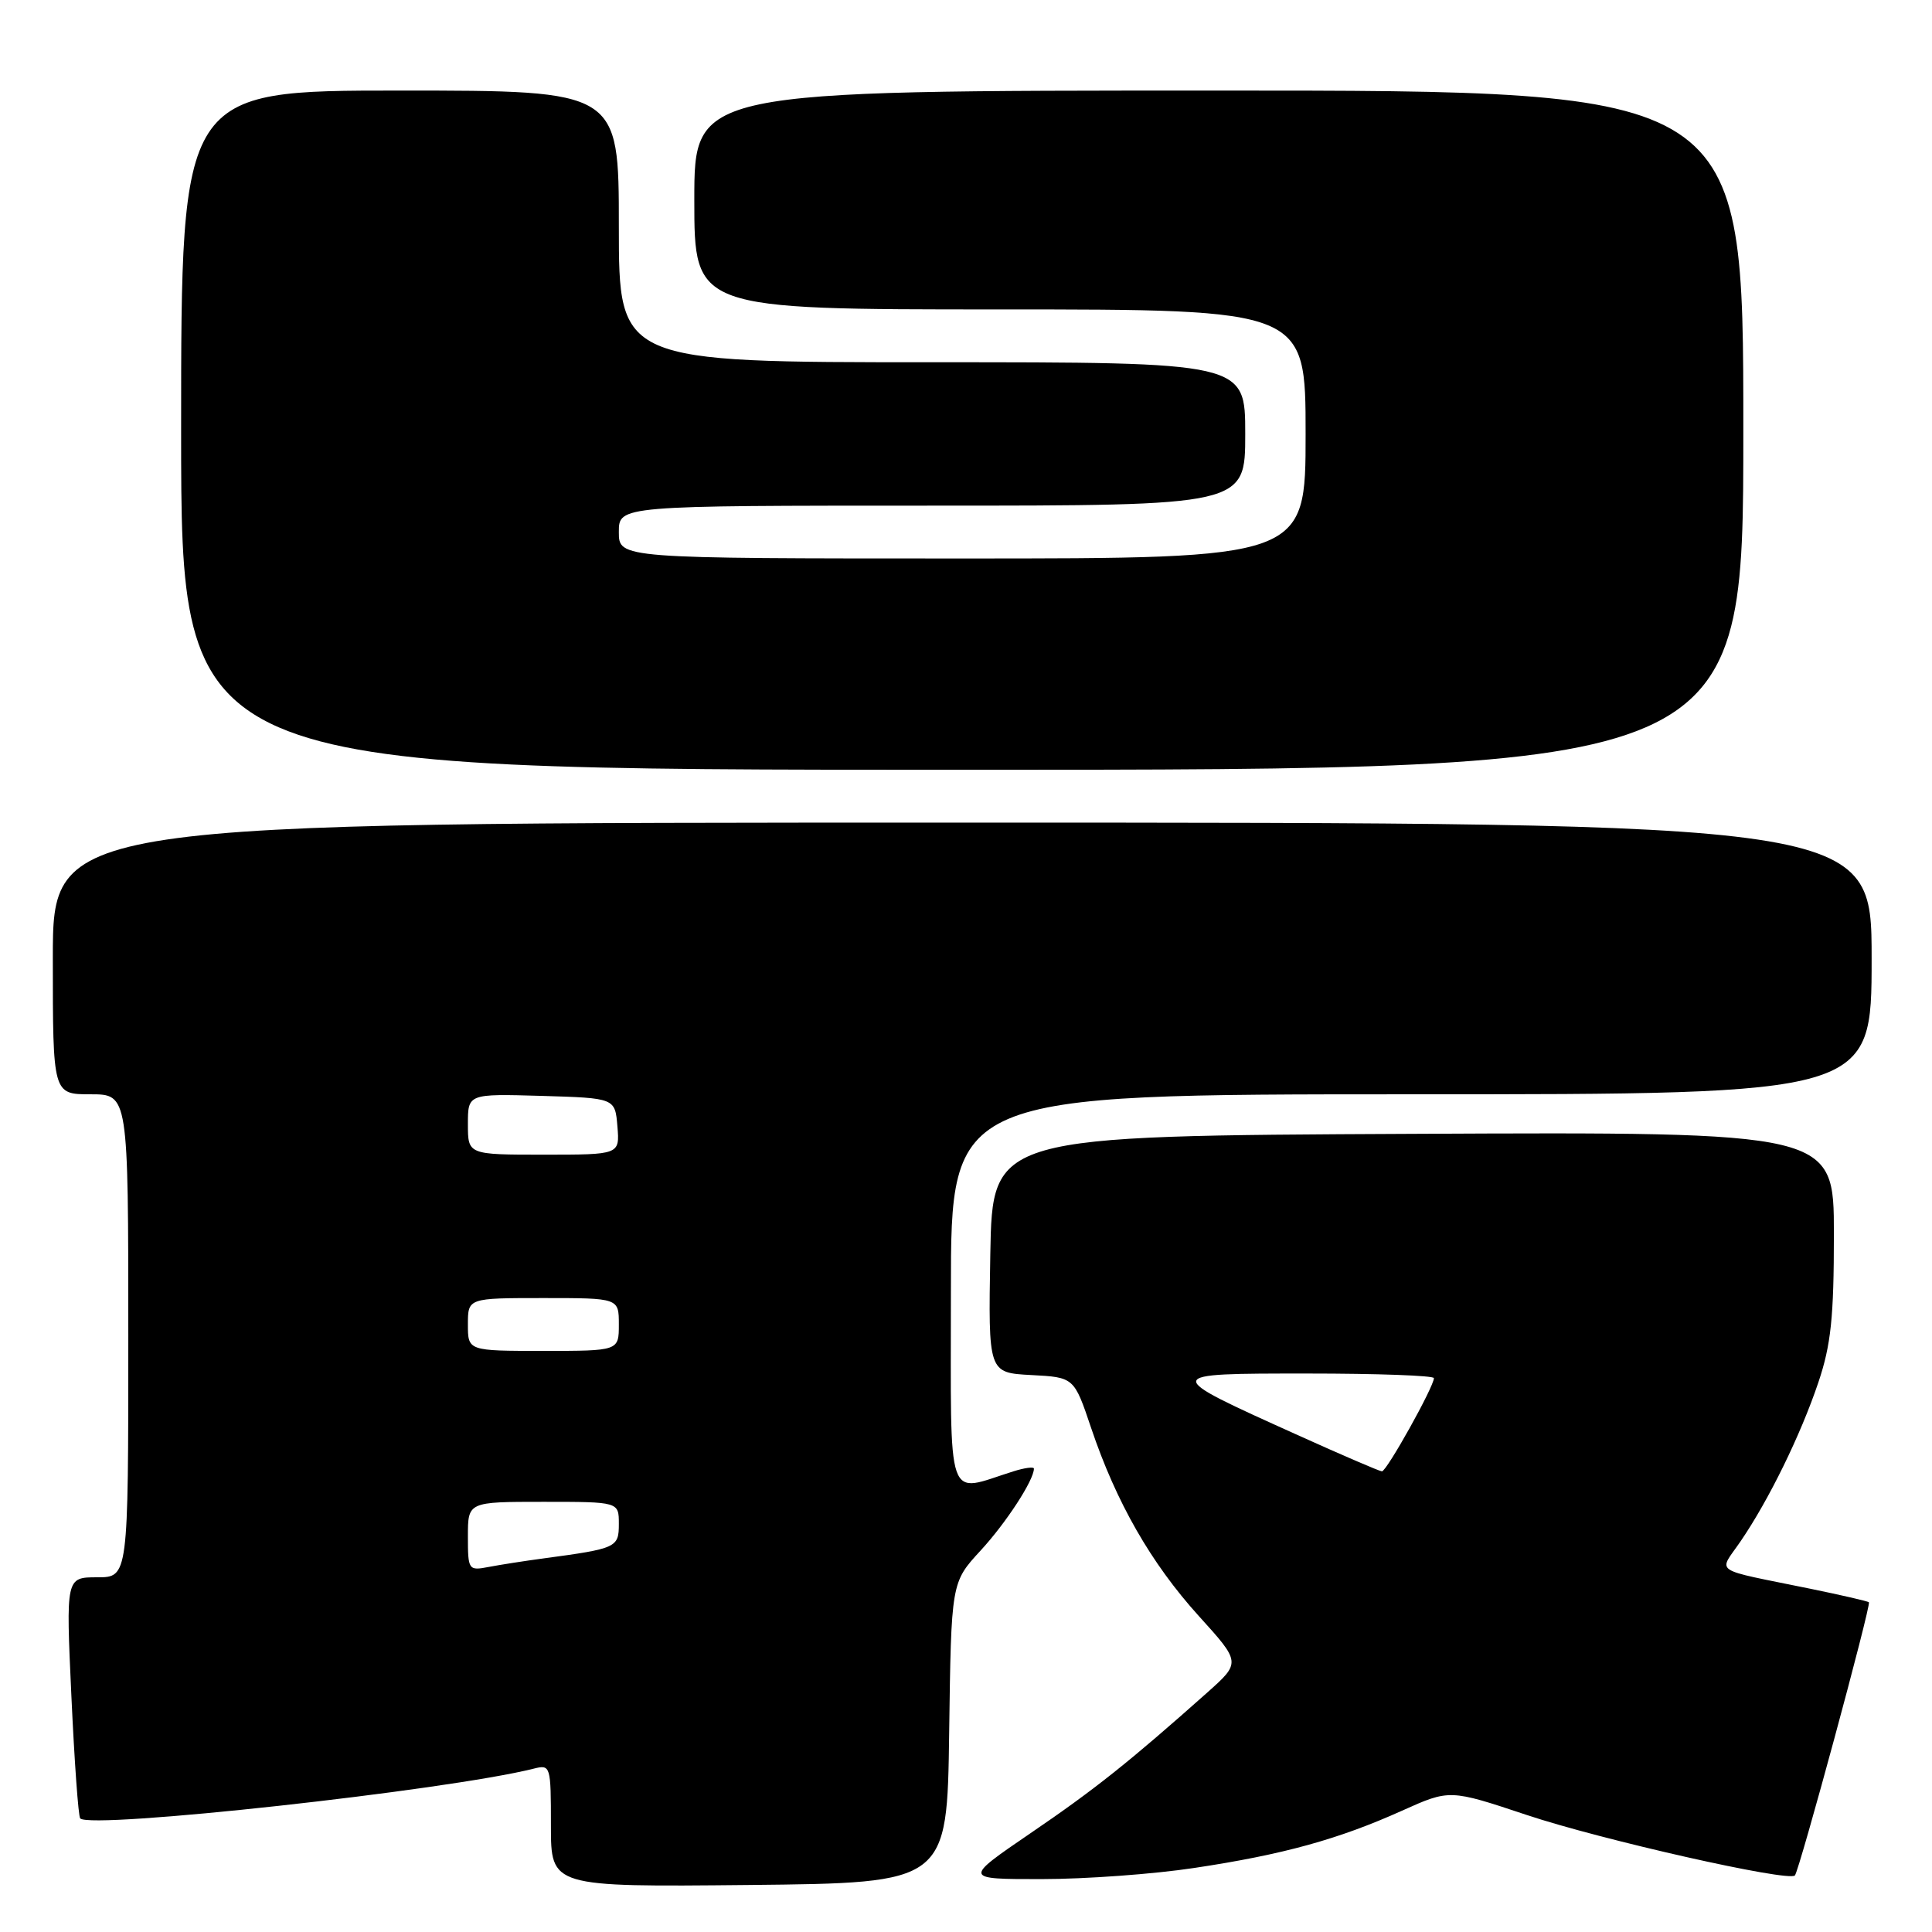 <?xml version="1.0" encoding="UTF-8" standalone="no"?>
<!DOCTYPE svg PUBLIC "-//W3C//DTD SVG 1.1//EN" "http://www.w3.org/Graphics/SVG/1.1/DTD/svg11.dtd" >
<svg xmlns="http://www.w3.org/2000/svg" xmlns:xlink="http://www.w3.org/1999/xlink" version="1.1" viewBox="0 0 256 256">
 <g >
 <path fill="currentColor"
d=" M 125.77 229.59 C 126.04 209.68 126.04 209.68 129.94 205.45 C 133.32 201.78 137.00 196.13 137.00 194.60 C 137.00 194.33 135.76 194.49 134.25 194.97 C 125.24 197.80 126.00 200.01 126.00 171.02 C 126.00 145.00 126.00 145.00 187.00 145.00 C 248.00 145.00 248.00 145.00 248.00 127.00 C 248.00 109.00 248.00 109.00 127.50 109.00 C 7.00 109.00 7.00 109.00 7.00 127.00 C 7.00 145.00 7.00 145.00 12.00 145.00 C 17.00 145.00 17.00 145.00 17.00 177.00 C 17.00 209.00 17.00 209.00 12.87 209.00 C 8.73 209.00 8.73 209.00 9.46 224.75 C 9.86 233.41 10.38 240.70 10.63 240.95 C 12.06 242.42 59.21 237.24 70.70 234.36 C 72.96 233.79 73.00 233.93 73.00 241.91 C 73.00 250.03 73.00 250.03 99.25 249.77 C 125.50 249.50 125.50 249.50 125.77 229.59 Z  M 158.27 247.51 C 169.99 245.75 177.35 243.72 185.79 239.92 C 192.09 237.09 192.09 237.09 202.29 240.49 C 212.17 243.79 236.95 249.38 237.83 248.51 C 238.40 247.94 247.97 212.64 247.64 212.31 C 247.50 212.17 244.04 211.37 239.94 210.53 C 226.57 207.79 227.69 208.55 230.63 204.24 C 234.37 198.77 238.59 190.16 240.94 183.18 C 242.62 178.20 243.00 174.55 243.00 163.52 C 243.00 149.98 243.00 149.98 187.25 150.24 C 131.50 150.50 131.50 150.50 131.22 166.20 C 130.95 181.90 130.95 181.90 136.64 182.20 C 142.32 182.50 142.32 182.50 144.58 189.21 C 147.90 199.06 152.51 207.12 158.83 214.11 C 164.43 220.29 164.43 220.29 159.97 224.27 C 149.70 233.41 145.04 237.13 136.56 242.90 C 127.63 249.00 127.63 249.00 138.06 248.99 C 143.80 248.99 152.90 248.33 158.27 247.51 Z  M 231.00 57.00 C 231.00 12.00 231.00 12.00 161.50 12.00 C 92.00 12.00 92.00 12.00 92.00 26.50 C 92.00 41.00 92.00 41.00 132.50 41.00 C 173.00 41.00 173.00 41.00 173.00 57.50 C 173.00 74.00 173.00 74.00 127.50 74.00 C 82.00 74.00 82.00 74.00 82.00 70.50 C 82.00 67.00 82.00 67.00 123.50 67.00 C 165.00 67.00 165.00 67.00 165.00 57.50 C 165.00 48.00 165.00 48.00 123.50 48.00 C 82.00 48.00 82.00 48.00 82.00 30.00 C 82.00 12.00 82.00 12.00 53.00 12.00 C 24.00 12.00 24.00 12.00 24.00 57.00 C 24.00 102.00 24.00 102.00 127.50 102.00 C 231.00 102.00 231.00 102.00 231.00 57.00 Z  M 62.00 203.58 C 62.00 199.00 62.00 199.00 72.00 199.00 C 82.00 199.00 82.00 199.00 82.00 201.92 C 82.00 205.06 81.73 205.19 72.00 206.50 C 69.53 206.83 66.26 207.34 64.75 207.63 C 62.07 208.14 62.00 208.04 62.00 203.58 Z  M 62.00 175.50 C 62.00 172.00 62.00 172.00 72.00 172.00 C 82.00 172.00 82.00 172.00 82.00 175.50 C 82.00 179.00 82.00 179.00 72.00 179.00 C 62.00 179.00 62.00 179.00 62.00 175.50 Z  M 62.00 148.96 C 62.00 144.93 62.00 144.93 71.75 145.21 C 81.50 145.50 81.50 145.50 81.81 149.25 C 82.12 153.00 82.12 153.00 72.06 153.00 C 62.00 153.00 62.00 153.00 62.00 148.96 Z  M 171.96 190.16 C 153.80 181.97 153.79 182.00 173.28 182.00 C 182.47 182.00 190.00 182.27 190.00 182.61 C 190.00 183.75 183.72 195.00 183.11 194.96 C 182.77 194.94 177.76 192.78 171.96 190.16 Z "/>
</g>
</svg>